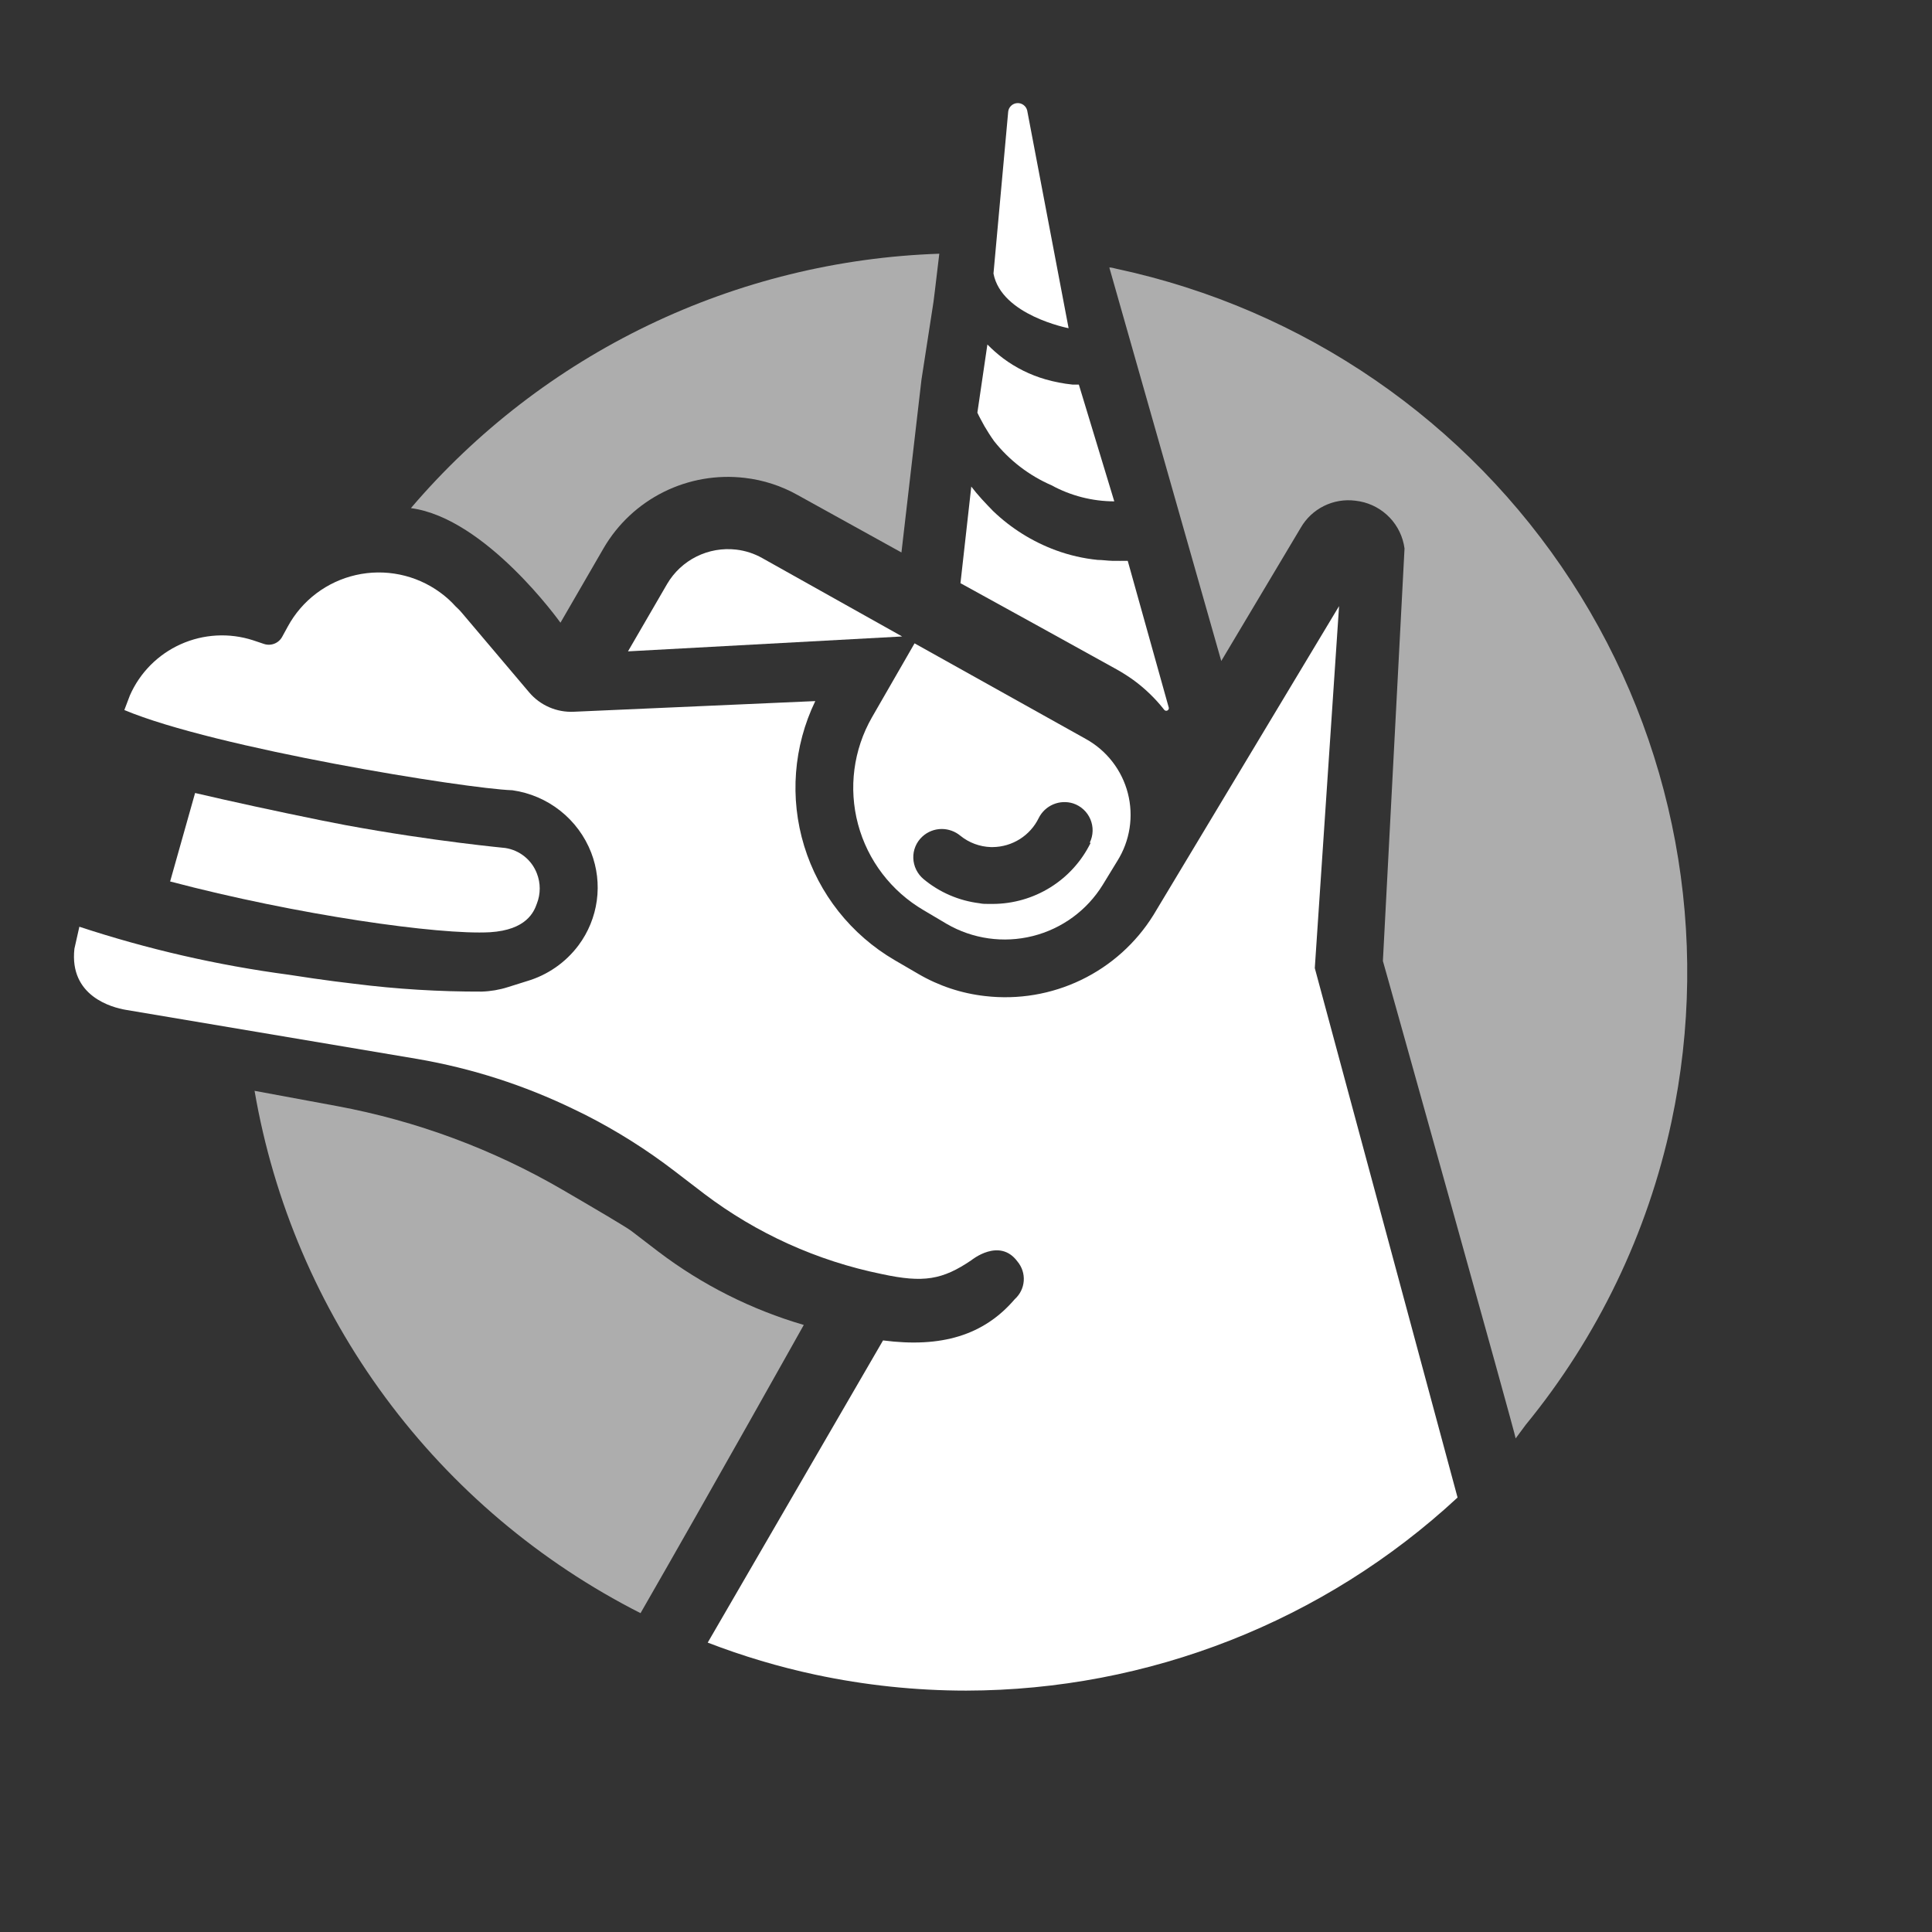 <svg width="862" height="862" viewBox="0 0 862 862" fill="none" xmlns="http://www.w3.org/2000/svg">
<rect x="0" y="0" width="862" height="862" fill="#333333" stroke="none"/>
<path d="M449.832 49.752C449.959 48.755 450.434 47.834 451.172 47.15C451.911 46.466 452.867 46.061 453.874 46.006C454.881 45.952 455.875 46.25 456.684 46.851C457.493 47.451 458.065 48.314 458.301 49.291L476.779 146.435C476.779 146.435 446.803 140.709 443.262 122.047L449.832 49.752Z" fill="white"/>
<path d="M440.542 153.695C442.73 155.926 445.081 157.994 447.574 159.882C453.238 164.103 459.619 167.272 466.411 169.238C470.371 170.379 474.425 171.166 478.525 171.59C479.397 171.59 480.424 171.59 481.348 171.59L497.157 223.69C487.378 223.67 477.761 221.209 469.183 216.532C459.123 212.166 450.306 205.386 443.519 196.797C441.876 194.496 440.439 192.195 439.207 190.099C438.591 189.025 438.027 187.951 437.513 186.98C437 186.008 436.487 185.037 436.076 184.117L440.542 153.695Z" fill="white"/>
<path d="M430.944 238.671L433.356 217.095C434.793 218.935 436.282 220.776 437.924 222.565C439.567 224.355 441.312 226.196 443.057 227.985C451.083 235.696 460.625 241.667 471.082 245.522C477.103 247.733 483.381 249.176 489.766 249.817C491.87 249.817 494.026 250.175 496.285 250.226C498.543 250.277 500.853 250.226 503.163 250.226L521.384 315.415C521.527 315.693 521.553 316.016 521.457 316.313C521.361 316.61 521.15 316.857 520.871 317C520.733 317.07 520.582 317.113 520.427 317.125C520.272 317.138 520.117 317.12 519.969 317.072C519.671 316.976 519.423 316.766 519.28 316.488C515.365 311.529 510.788 307.126 505.678 303.4C503.304 301.696 500.836 300.125 498.286 298.696L463.435 279.42L428.531 260.196L430.944 238.671Z" fill="white"/>
<path d="M280.191 290.617L297.643 260.554C300.725 255.292 305.279 251.04 310.748 248.316C316.218 245.592 322.366 244.514 328.44 245.215C332.539 245.686 336.501 246.973 340.092 248.999L402.507 283.97L280.191 290.617Z" fill="white"/>
<path opacity="0.6" d="M419.085 113.202C417.494 126.648 416.365 136.158 416.262 136.209L411.129 169.392L402.198 246.493L356.002 220.929C348.682 216.791 340.6 214.165 332.237 213.209C319.836 211.752 307.277 213.937 296.106 219.497C284.935 225.056 275.638 233.747 269.36 244.499L250.061 277.835C250.061 277.835 216.851 231.155 183.334 226.707C212.525 192.474 248.575 164.694 289.172 145.148C329.77 125.601 374.02 114.72 419.085 113.202V113.202Z" fill="white"/>
<path opacity="0.6" d="M285.787 719.738C240.844 696.938 201.87 663.994 171.972 623.534C142.074 583.074 122.079 536.216 113.58 486.695L150.331 493.495C185.81 500.085 219.879 512.729 251.037 530.87C266.128 539.664 279.525 547.538 281.834 549.327L293.845 558.53C313.257 573.251 335.211 584.307 358.621 591.15C358.621 591.15 317.456 664.673 285.787 719.738Z" fill="white"/>
<path d="M431.097 754.301C408.478 754.294 385.923 751.912 363.805 747.194C347.437 743.692 331.372 738.905 315.762 732.878L393.986 598.053C420.01 601.427 438.95 595.803 452.757 579.646C455.108 577.544 456.546 574.613 456.767 571.474C456.987 568.335 455.973 565.233 453.938 562.825C445.931 551.986 433.407 562.263 433.407 562.263C420.523 571.006 412.054 572.488 393.422 568.449C364.658 562.597 337.588 550.364 314.222 532.659L300.877 522.434C288.449 512.906 275.167 504.537 261.2 497.432L256.067 494.927C233.978 484.203 210.476 476.646 186.261 472.481L56.041 450.547C50.087 449.525 30.838 444.565 33.2 423.296L35.407 413.479C65.825 423.507 97.117 430.679 128.876 434.902L139.757 436.538C146.122 437.458 152.384 438.276 158.184 438.941C177.012 441.314 195.975 442.476 214.953 442.418C218.911 442.298 222.833 441.627 226.605 440.424L235.074 437.765C244.292 435.056 252.38 429.441 258.12 421.762C262.484 415.9 265.29 409.034 266.277 401.803C267.264 394.572 266.4 387.209 263.766 380.399C260.916 373.069 256.156 366.628 249.976 361.739C243.796 356.85 236.42 353.69 228.607 352.585C208.075 351.921 95.82 333.77 55.476 316.795L57.94 310.302C62.393 300.138 70.48 291.987 80.631 287.433C90.781 282.878 102.269 282.246 112.861 285.658L117.737 287.294C119.273 287.819 120.946 287.778 122.454 287.177C123.961 286.577 125.202 285.457 125.95 284.022L128.414 279.523C131.545 273.76 135.876 268.731 141.116 264.77C146.357 260.81 152.386 258.01 158.8 256.558C165.215 255.106 171.867 255.035 178.311 256.35C184.755 257.665 190.843 260.336 196.167 264.184C198.752 266.035 201.127 268.161 203.25 270.524L204.79 272.007C205.252 272.518 205.714 272.978 206.381 273.796L236.152 308.973C238.577 311.816 241.623 314.068 245.058 315.557C248.492 317.046 252.223 317.732 255.965 317.562L363.754 312.807C354.017 332.974 352.249 356.051 358.8 377.457C365.352 398.862 379.743 417.031 399.119 428.358L409.744 434.544C418.863 439.876 429.006 443.238 439.515 444.412C454.199 446.124 469.07 443.627 482.38 437.215C495.691 430.803 506.888 420.742 514.659 408.213L597.452 270.422L586.622 431.936L650.32 668.15C590.77 723.383 512.464 754.156 431.097 754.301V754.301Z" fill="white"/>
<path d="M75.904 393.283L87.043 353.812C103.006 357.544 122.972 361.89 143.093 365.981L154.077 368.128C193.959 375.49 225.937 378.354 225.475 378.354C228.616 378.841 231.572 380.148 234.042 382.142C236.512 384.135 238.409 386.744 239.539 389.704C241.231 394.028 241.231 398.827 239.539 403.151C238.256 406.832 234.919 414.91 218.648 415.933C195.859 417.211 132.468 408.213 75.904 393.283Z" fill="white"/>
<path opacity="0.6" d="M745.739 500.602C735.155 550.156 712.861 596.481 680.706 635.734L676.241 641.768C676.241 640.234 617.008 428.562 617.008 428.767L626.658 244.704C625.971 239.555 623.672 234.752 620.087 230.98C616.503 227.207 611.815 224.656 606.691 223.691L604.638 223.384C599.848 222.787 594.987 223.614 590.667 225.761C586.347 227.907 582.761 231.279 580.36 235.45L544.892 294.912L494.949 119.337C496.027 119.337 497.156 119.695 498.234 119.951C581.69 137.807 654.623 187.918 701.026 259.283C747.429 330.649 763.51 417.438 745.739 500.602V500.602Z" fill="white"/>
<path d="M503.214 353.915C501.902 348.815 499.559 344.035 496.329 339.868C493.098 335.701 489.049 332.234 484.427 329.68V329.68L408.051 287.039L389.059 320.016C380.758 334.502 378.522 351.663 382.836 367.78C387.15 383.897 397.666 397.671 412.106 406.117L422.371 412.201C433.964 418.946 447.748 420.898 460.769 417.639C473.789 414.379 485.009 406.169 492.024 394.766L498.491 384.183C501.299 379.721 503.166 374.736 503.977 369.532C504.789 364.329 504.529 359.015 503.214 353.915V353.915ZM486.583 376.104C482.577 384.248 476.363 391.112 468.643 395.919C460.923 400.726 452.007 403.285 442.903 403.305H441.055C439.669 403.305 438.335 403.305 437 402.998C427.837 401.881 419.193 398.153 412.106 392.261C410.713 391.107 409.581 389.671 408.784 388.05C407.988 386.428 407.546 384.657 407.486 382.853C407.427 381.067 407.754 379.289 408.445 377.639C409.135 375.99 410.174 374.507 411.49 373.292C413.855 371.086 416.975 369.861 420.216 369.867C423.214 369.885 426.114 370.932 428.428 372.832C432.304 375.997 437.123 377.795 442.133 377.945H442.903C447.193 377.901 451.387 376.668 455.014 374.383C458.64 372.098 461.556 368.852 463.434 365.009C464.789 362.263 467.089 360.092 469.914 358.891C472.74 357.69 475.904 357.539 478.833 358.465C480.542 359.034 482.11 359.959 483.432 361.18C484.755 362.4 485.8 363.887 486.5 365.542C487.199 367.197 487.536 368.981 487.489 370.776C487.441 372.571 487.01 374.335 486.224 375.951L486.583 376.104Z" fill="white"/>
</svg>

